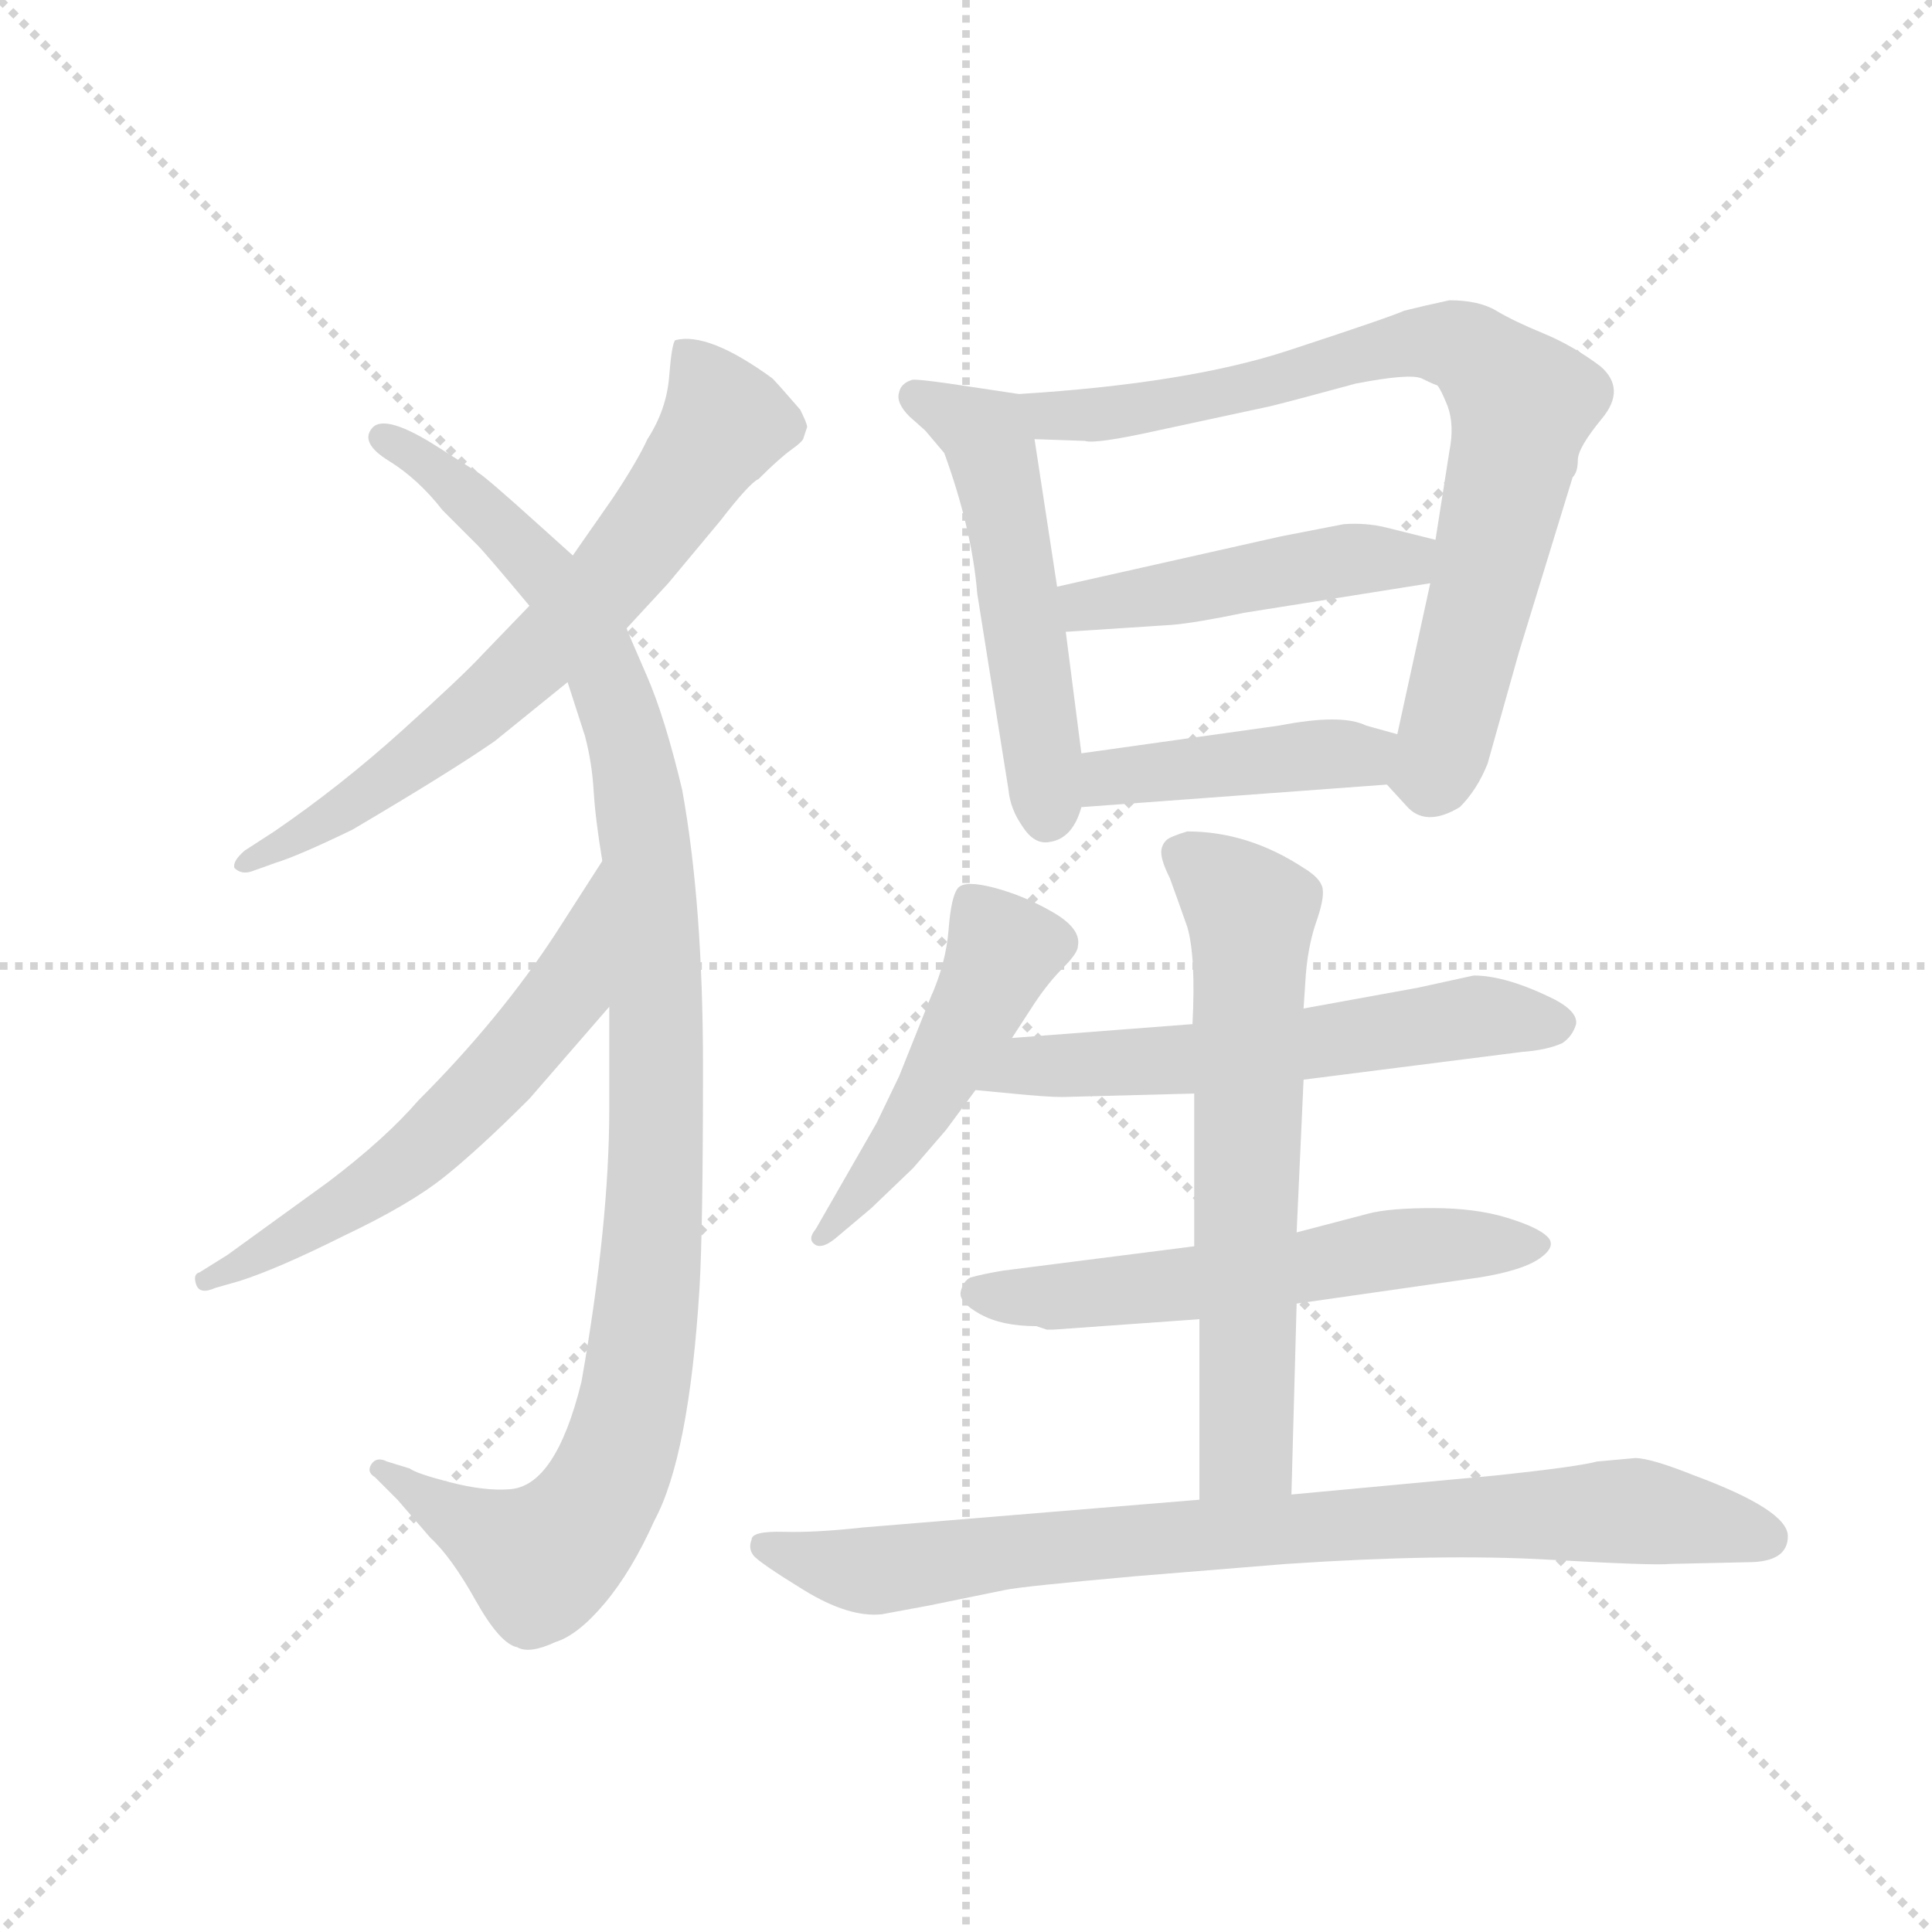 <svg version="1.1" viewBox="0 0 1024 1024" xmlns="http://www.w3.org/2000/svg">
  <g stroke="lightgray" stroke-dasharray="1,1" stroke-width="1" transform="scale(4, 4)">
    <line x1="0" y1="0" x2="256" y2="256"></line>
    <line x1="256" y1="0" x2="0" y2="256"></line>
    <line x1="128" y1="0" x2="128" y2="256"></line>
    <line x1="0" y1="128" x2="256" y2="128"></line>
  </g>
  <g transform="scale(0.92, -0.92) translate(60, -850)">
    <style type="text/css">
      
        @keyframes keyframes0 {
          from {
            stroke: blue;
            stroke-dashoffset: 684;
            stroke-width: 128;
          }
          69% {
            animation-timing-function: step-end;
            stroke: blue;
            stroke-dashoffset: 0;
            stroke-width: 128;
          }
          to {
            stroke: black;
            stroke-width: 1024;
          }
        }
        #make-me-a-hanzi-animation-0 {
          animation: keyframes0 0.807s both;
          animation-delay: 0s;
          animation-timing-function: linear;
        }
      
        @keyframes keyframes1 {
          from {
            stroke: blue;
            stroke-dashoffset: 1083;
            stroke-width: 128;
          }
          78% {
            animation-timing-function: step-end;
            stroke: blue;
            stroke-dashoffset: 0;
            stroke-width: 128;
          }
          to {
            stroke: black;
            stroke-width: 1024;
          }
        }
        #make-me-a-hanzi-animation-1 {
          animation: keyframes1 1.131s both;
          animation-delay: 0.807s;
          animation-timing-function: linear;
        }
      
        @keyframes keyframes2 {
          from {
            stroke: blue;
            stroke-dashoffset: 596;
            stroke-width: 128;
          }
          66% {
            animation-timing-function: step-end;
            stroke: blue;
            stroke-dashoffset: 0;
            stroke-width: 128;
          }
          to {
            stroke: black;
            stroke-width: 1024;
          }
        }
        #make-me-a-hanzi-animation-2 {
          animation: keyframes2 0.735s both;
          animation-delay: 1.938s;
          animation-timing-function: linear;
        }
      
        @keyframes keyframes3 {
          from {
            stroke: blue;
            stroke-dashoffset: 523;
            stroke-width: 128;
          }
          63% {
            animation-timing-function: step-end;
            stroke: blue;
            stroke-dashoffset: 0;
            stroke-width: 128;
          }
          to {
            stroke: black;
            stroke-width: 1024;
          }
        }
        #make-me-a-hanzi-animation-3 {
          animation: keyframes3 0.676s both;
          animation-delay: 2.673s;
          animation-timing-function: linear;
        }
      
        @keyframes keyframes4 {
          from {
            stroke: blue;
            stroke-dashoffset: 791;
            stroke-width: 128;
          }
          72% {
            animation-timing-function: step-end;
            stroke: blue;
            stroke-dashoffset: 0;
            stroke-width: 128;
          }
          to {
            stroke: black;
            stroke-width: 1024;
          }
        }
        #make-me-a-hanzi-animation-4 {
          animation: keyframes4 0.894s both;
          animation-delay: 3.349s;
          animation-timing-function: linear;
        }
      
        @keyframes keyframes5 {
          from {
            stroke: blue;
            stroke-dashoffset: 463;
            stroke-width: 128;
          }
          60% {
            animation-timing-function: step-end;
            stroke: blue;
            stroke-dashoffset: 0;
            stroke-width: 128;
          }
          to {
            stroke: black;
            stroke-width: 1024;
          }
        }
        #make-me-a-hanzi-animation-5 {
          animation: keyframes5 0.627s both;
          animation-delay: 4.242s;
          animation-timing-function: linear;
        }
      
        @keyframes keyframes6 {
          from {
            stroke: blue;
            stroke-dashoffset: 430;
            stroke-width: 128;
          }
          58% {
            animation-timing-function: step-end;
            stroke: blue;
            stroke-dashoffset: 0;
            stroke-width: 128;
          }
          to {
            stroke: black;
            stroke-width: 1024;
          }
        }
        #make-me-a-hanzi-animation-6 {
          animation: keyframes6 0.6s both;
          animation-delay: 4.869s;
          animation-timing-function: linear;
        }
      
        @keyframes keyframes7 {
          from {
            stroke: blue;
            stroke-dashoffset: 486;
            stroke-width: 128;
          }
          61% {
            animation-timing-function: step-end;
            stroke: blue;
            stroke-dashoffset: 0;
            stroke-width: 128;
          }
          to {
            stroke: black;
            stroke-width: 1024;
          }
        }
        #make-me-a-hanzi-animation-7 {
          animation: keyframes7 0.646s both;
          animation-delay: 5.469s;
          animation-timing-function: linear;
        }
      
        @keyframes keyframes8 {
          from {
            stroke: blue;
            stroke-dashoffset: 587;
            stroke-width: 128;
          }
          66% {
            animation-timing-function: step-end;
            stroke: blue;
            stroke-dashoffset: 0;
            stroke-width: 128;
          }
          to {
            stroke: black;
            stroke-width: 1024;
          }
        }
        #make-me-a-hanzi-animation-8 {
          animation: keyframes8 0.728s both;
          animation-delay: 6.115s;
          animation-timing-function: linear;
        }
      
        @keyframes keyframes9 {
          from {
            stroke: blue;
            stroke-dashoffset: 578;
            stroke-width: 128;
          }
          65% {
            animation-timing-function: step-end;
            stroke: blue;
            stroke-dashoffset: 0;
            stroke-width: 128;
          }
          to {
            stroke: black;
            stroke-width: 1024;
          }
        }
        #make-me-a-hanzi-animation-9 {
          animation: keyframes9 0.72s both;
          animation-delay: 6.842s;
          animation-timing-function: linear;
        }
      
        @keyframes keyframes10 {
          from {
            stroke: blue;
            stroke-dashoffset: 647;
            stroke-width: 128;
          }
          68% {
            animation-timing-function: step-end;
            stroke: blue;
            stroke-dashoffset: 0;
            stroke-width: 128;
          }
          to {
            stroke: black;
            stroke-width: 1024;
          }
        }
        #make-me-a-hanzi-animation-10 {
          animation: keyframes10 0.777s both;
          animation-delay: 7.563s;
          animation-timing-function: linear;
        }
      
        @keyframes keyframes11 {
          from {
            stroke: blue;
            stroke-dashoffset: 839;
            stroke-width: 128;
          }
          73% {
            animation-timing-function: step-end;
            stroke: blue;
            stroke-dashoffset: 0;
            stroke-width: 128;
          }
          to {
            stroke: black;
            stroke-width: 1024;
          }
        }
        #make-me-a-hanzi-animation-11 {
          animation: keyframes11 0.933s both;
          animation-delay: 8.339s;
          animation-timing-function: linear;
        }
      
    </style>
    
      <path d="M 301 488 L 325 514 L 355 550 Q 372 572 377 574 Q 389 586 396 591 Q 403 596 403 598 L 405 604 Q 405 606 401 614 Q 388 629 385 632 Q 348 659 329 654 Q 327 652 325.5 633 Q 324 614 313 597 Q 307 584 293 563 L 270 530 L 245 501 L 218 473 Q 207 461 171.5 429 Q 136 397 98 371 L 81 360 Q 74 354 75 350 Q 79 346 85 348 L 99 353 Q 112 357 143 372 Q 199 405 225 423 L 267 457 L 301 488 Z" fill="lightgray"></path>
    
      <path d="M 291 270 L 291 211 Q 291 145 275 54 Q 260 -7 233 -8 Q 219 -9 199.5 -4 Q 180 1 176 4 L 163 8 Q 157 11 154 6.5 Q 151 2 156 -1 L 169 -14 L 188 -36 Q 200 -47 214 -72 Q 228 -97 238 -99 Q 245 -103 260 -96 Q 273 -92 288.5 -73.5 Q 304 -55 317 -26 Q 337 11 343 108 Q 345 142 345 235.5 Q 345 329 333 395 Q 323 437 312.5 461 Q 302 485 301 488 L 270 530 L 250 548 Q 219 576 215 578 L 193 592 Q 162 612 154.5 603.5 Q 147 595 164 584.5 Q 181 574 195 556 L 215 536 Q 220 531 245 501 L 267 457 L 277 426 Q 281 411 282 394.5 Q 283 378 287 354 L 291 270 Z" fill="lightgray"></path>
    
      <path d="M 287 354 L 260 312 Q 228 263 181 216 Q 162 194 129 169 L 71 127 L 55 117 Q 51 116 53 110 Q 55 104 64 108 L 78 112 Q 100 119 138 138 Q 176 156 196 172 Q 216 188 245 217 L 291 270 C 311 293 303 379 287 354 Z" fill="lightgray"></path>
    
      <path d="M 527 623 L 487 629 Q 466 632 465 631 Q 459 629 458 624 Q 456 618 464 610 L 473 602 L 484 589 Q 500 545 503 508 L 521 395 Q 522 384 529 374 Q 536 363 545 365 Q 558 367 563 385 L 563 416 L 554 486 L 549 512 L 536 597 C 532 622 532 622 527 623 Z" fill="lightgray"></path>
    
      <path d="M 739 398 L 750 386 Q 761 373 781 385 Q 791 395 797 410 L 815 474 L 846 575 Q 849 578 849 585 Q 849 592 863 609 Q 877 626 862 639 Q 846 651 829 658 Q 812 665 802 671 Q 792 677 775 677 Q 761 674 749 671 Q 740 667 682 648 Q 624 629 527 623 C 497 621 506 598 536 597 L 565 596 Q 571 594 607 602 L 672 616 Q 688 620 721 629 Q 752 635 759 632 Q 765 629 768 628 Q 770 626 774 616 Q 778 605 775 590 L 767 539 L 764 514 L 745 427 C 739 398 739 398 739 398 Z" fill="lightgray"></path>
    
      <path d="M 767 539 L 739 546 Q 727 549 714 548 L 678 541 L 549 512 C 520 505 524 484 554 486 L 615 490 Q 628 491 657 497 L 764 514 C 794 519 796 532 767 539 Z" fill="lightgray"></path>
    
      <path d="M 563 385 L 739 398 C 769 400 774 419 745 427 L 727 432 Q 713 439 677 432 L 563 416 C 533 412 533 383 563 385 Z" fill="lightgray"></path>
    
      <path d="M 523 252 L 536 272 Q 544 284 552.5 292.5 Q 561 301 561 305 Q 563 315 546.5 324.5 Q 530 334 513 338.5 Q 496 343 492 338.5 Q 488 334 486.5 314.5 Q 485 295 476 275 L 458 230 L 445 203 L 410 142 Q 405 136 409.5 133 Q 414 130 423 138 L 442 154 L 466 177 L 485 199 L 502 222 L 523 252 Z" fill="lightgray"></path>
    
      <path d="M 691 228 L 817 244 Q 831 245 840 249 Q 846 253 848 260 Q 849 267 836 274 Q 808 288 789 288 L 757 281 L 691 269 L 627 260 L 523 252 C 493 250 472 225 502 222 L 523 220 Q 543 218 552 218 L 628 220 L 691 228 Z" fill="lightgray"></path>
    
      <path d="M 687 99 L 792 114 Q 817 118 827 125 Q 837 132 831.5 137.5 Q 826 143 808 148.5 Q 790 154 765.5 154 Q 741 154 729 151 L 687 140 L 628 132 L 518 118 Q 506 116 499 114 Q 495 112 493.5 106 Q 492 100 504.5 93 Q 517 86 537 86 L 543 84 L 547 84 L 631 90 L 687 99 Z" fill="lightgray"></path>
    
      <path d="M 684 -11 L 687 99 L 687 140 L 691 228 L 691 269 L 692 284 Q 693 303 698 318 Q 703 332 702 338 Q 701 344 691 350 Q 659 371 624 371 Q 614 368 612 366 Q 609 363 609 359 Q 609 354 614 344 Q 618 333 624 316 Q 629 299 627 260 L 628 220 L 628 132 L 631 90 L 631 -14 C 631 -44 683 -41 684 -11 Z" fill="lightgray"></path>
    
      <path d="M 947 -50 Q 970 -50 970 -35 Q 970 -20 916 0 Q 891 10 882 10 L 860 8 Q 849 5 802 0 L 684 -11 L 631 -14 L 437 -30 Q 410 -33 391.5 -32.5 Q 373 -32 373 -37 Q 371 -42 374 -46 Q 377 -50 403 -66 Q 429 -82 448 -80 L 475 -75 L 519 -66 Q 528 -64 595 -58 L 681 -51 Q 770 -45 831.5 -48.5 Q 893 -52 902 -51 L 947 -50 Z" fill="lightgray"></path>
    
    
      <clipPath id="make-me-a-hanzi-clip-0">
        <path d="M 301 488 L 325 514 L 355 550 Q 372 572 377 574 Q 389 586 396 591 Q 403 596 403 598 L 405 604 Q 405 606 401 614 Q 388 629 385 632 Q 348 659 329 654 Q 327 652 325.5 633 Q 324 614 313 597 Q 307 584 293 563 L 270 530 L 245 501 L 218 473 Q 207 461 171.5 429 Q 136 397 98 371 L 81 360 Q 74 354 75 350 Q 79 346 85 348 L 99 353 Q 112 357 143 372 Q 199 405 225 423 L 267 457 L 301 488 Z"></path>
      </clipPath>
      <path clip-path="url(#make-me-a-hanzi-clip-0)" d="M 335 649 L 357 605 L 294 519 L 238 461 L 183 415 L 130 376 L 81 353" fill="none" id="make-me-a-hanzi-animation-0" stroke-dasharray="556 1112" stroke-linecap="round"></path>
    
      <clipPath id="make-me-a-hanzi-clip-1">
        <path d="M 291 270 L 291 211 Q 291 145 275 54 Q 260 -7 233 -8 Q 219 -9 199.5 -4 Q 180 1 176 4 L 163 8 Q 157 11 154 6.5 Q 151 2 156 -1 L 169 -14 L 188 -36 Q 200 -47 214 -72 Q 228 -97 238 -99 Q 245 -103 260 -96 Q 273 -92 288.5 -73.5 Q 304 -55 317 -26 Q 337 11 343 108 Q 345 142 345 235.5 Q 345 329 333 395 Q 323 437 312.5 461 Q 302 485 301 488 L 270 530 L 250 548 Q 219 576 215 578 L 193 592 Q 162 612 154.5 603.5 Q 147 595 164 584.5 Q 181 574 195 556 L 215 536 Q 220 531 245 501 L 267 457 L 277 426 Q 281 411 282 394.5 Q 283 378 287 354 L 291 270 Z"></path>
      </clipPath>
      <path clip-path="url(#make-me-a-hanzi-clip-1)" d="M 161 598 L 180 589 L 232 545 L 259 514 L 290 459 L 305 412 L 313 357 L 319 203 L 306 47 L 292 0 L 275 -28 L 249 -48 L 159 4" fill="none" id="make-me-a-hanzi-animation-1" stroke-dasharray="955 1910" stroke-linecap="round"></path>
    
      <clipPath id="make-me-a-hanzi-clip-2">
        <path d="M 287 354 L 260 312 Q 228 263 181 216 Q 162 194 129 169 L 71 127 L 55 117 Q 51 116 53 110 Q 55 104 64 108 L 78 112 Q 100 119 138 138 Q 176 156 196 172 Q 216 188 245 217 L 291 270 C 311 293 303 379 287 354 Z"></path>
      </clipPath>
      <path clip-path="url(#make-me-a-hanzi-clip-2)" d="M 286 347 L 266 279 L 224 227 L 151 163 L 59 112" fill="none" id="make-me-a-hanzi-animation-2" stroke-dasharray="468 936" stroke-linecap="round"></path>
    
      <clipPath id="make-me-a-hanzi-clip-3">
        <path d="M 527 623 L 487 629 Q 466 632 465 631 Q 459 629 458 624 Q 456 618 464 610 L 473 602 L 484 589 Q 500 545 503 508 L 521 395 Q 522 384 529 374 Q 536 363 545 365 Q 558 367 563 385 L 563 416 L 554 486 L 549 512 L 536 597 C 532 622 532 622 527 623 Z"></path>
      </clipPath>
      <path clip-path="url(#make-me-a-hanzi-clip-3)" d="M 468 621 L 510 595 L 543 380" fill="none" id="make-me-a-hanzi-animation-3" stroke-dasharray="395 790" stroke-linecap="round"></path>
    
      <clipPath id="make-me-a-hanzi-clip-4">
        <path d="M 739 398 L 750 386 Q 761 373 781 385 Q 791 395 797 410 L 815 474 L 846 575 Q 849 578 849 585 Q 849 592 863 609 Q 877 626 862 639 Q 846 651 829 658 Q 812 665 802 671 Q 792 677 775 677 Q 761 674 749 671 Q 740 667 682 648 Q 624 629 527 623 C 497 621 506 598 536 597 L 565 596 Q 571 594 607 602 L 672 616 Q 688 620 721 629 Q 752 635 759 632 Q 765 629 768 628 Q 770 626 774 616 Q 778 605 775 590 L 767 539 L 764 514 L 745 427 C 739 398 739 398 739 398 Z"></path>
      </clipPath>
      <path clip-path="url(#make-me-a-hanzi-clip-4)" d="M 537 619 L 546 610 L 594 613 L 760 653 L 786 648 L 807 629 L 817 617 L 793 504 L 769 414 L 765 405 L 751 403" fill="none" id="make-me-a-hanzi-animation-4" stroke-dasharray="663 1326" stroke-linecap="round"></path>
    
      <clipPath id="make-me-a-hanzi-clip-5">
        <path d="M 767 539 L 739 546 Q 727 549 714 548 L 678 541 L 549 512 C 520 505 524 484 554 486 L 615 490 Q 628 491 657 497 L 764 514 C 794 519 796 532 767 539 Z"></path>
      </clipPath>
      <path clip-path="url(#make-me-a-hanzi-clip-5)" d="M 558 507 L 566 501 L 712 527 L 750 527 L 758 534" fill="none" id="make-me-a-hanzi-animation-5" stroke-dasharray="335 670" stroke-linecap="round"></path>
    
      <clipPath id="make-me-a-hanzi-clip-6">
        <path d="M 563 385 L 739 398 C 769 400 774 419 745 427 L 727 432 Q 713 439 677 432 L 563 416 C 533 412 533 383 563 385 Z"></path>
      </clipPath>
      <path clip-path="url(#make-me-a-hanzi-clip-6)" d="M 570 393 L 579 402 L 724 415 L 738 421" fill="none" id="make-me-a-hanzi-animation-6" stroke-dasharray="302 604" stroke-linecap="round"></path>
    
      <clipPath id="make-me-a-hanzi-clip-7">
        <path d="M 523 252 L 536 272 Q 544 284 552.5 292.5 Q 561 301 561 305 Q 563 315 546.5 324.5 Q 530 334 513 338.5 Q 496 343 492 338.5 Q 488 334 486.5 314.5 Q 485 295 476 275 L 458 230 L 445 203 L 410 142 Q 405 136 409.5 133 Q 414 130 423 138 L 442 154 L 466 177 L 485 199 L 502 222 L 523 252 Z"></path>
      </clipPath>
      <path clip-path="url(#make-me-a-hanzi-clip-7)" d="M 498 331 L 518 303 L 467 205 L 416 137" fill="none" id="make-me-a-hanzi-animation-7" stroke-dasharray="358 716" stroke-linecap="round"></path>
    
      <clipPath id="make-me-a-hanzi-clip-8">
        <path d="M 691 228 L 817 244 Q 831 245 840 249 Q 846 253 848 260 Q 849 267 836 274 Q 808 288 789 288 L 757 281 L 691 269 L 627 260 L 523 252 C 493 250 472 225 502 222 L 523 220 Q 543 218 552 218 L 628 220 L 691 228 Z"></path>
      </clipPath>
      <path clip-path="url(#make-me-a-hanzi-clip-8)" d="M 508 226 L 533 235 L 633 240 L 789 264 L 835 260" fill="none" id="make-me-a-hanzi-animation-8" stroke-dasharray="459 918" stroke-linecap="round"></path>
    
      <clipPath id="make-me-a-hanzi-clip-9">
        <path d="M 687 99 L 792 114 Q 817 118 827 125 Q 837 132 831.5 137.5 Q 826 143 808 148.5 Q 790 154 765.5 154 Q 741 154 729 151 L 687 140 L 628 132 L 518 118 Q 506 116 499 114 Q 495 112 493.5 106 Q 492 100 504.5 93 Q 517 86 537 86 L 543 84 L 547 84 L 631 90 L 687 99 Z"></path>
      </clipPath>
      <path clip-path="url(#make-me-a-hanzi-clip-9)" d="M 503 106 L 567 104 L 746 131 L 823 134" fill="none" id="make-me-a-hanzi-animation-9" stroke-dasharray="450 900" stroke-linecap="round"></path>
    
      <clipPath id="make-me-a-hanzi-clip-10">
        <path d="M 684 -11 L 687 99 L 687 140 L 691 228 L 691 269 L 692 284 Q 693 303 698 318 Q 703 332 702 338 Q 701 344 691 350 Q 659 371 624 371 Q 614 368 612 366 Q 609 363 609 359 Q 609 354 614 344 Q 618 333 624 316 Q 629 299 627 260 L 628 220 L 628 132 L 631 90 L 631 -14 C 631 -44 683 -41 684 -11 Z"></path>
      </clipPath>
      <path clip-path="url(#make-me-a-hanzi-clip-10)" d="M 622 358 L 661 323 L 658 15 L 637 -7" fill="none" id="make-me-a-hanzi-animation-10" stroke-dasharray="519 1038" stroke-linecap="round"></path>
    
      <clipPath id="make-me-a-hanzi-clip-11">
        <path d="M 947 -50 Q 970 -50 970 -35 Q 970 -20 916 0 Q 891 10 882 10 L 860 8 Q 849 5 802 0 L 684 -11 L 631 -14 L 437 -30 Q 410 -33 391.5 -32.5 Q 373 -32 373 -37 Q 371 -42 374 -46 Q 377 -50 403 -66 Q 429 -82 448 -80 L 475 -75 L 519 -66 Q 528 -64 595 -58 L 681 -51 Q 770 -45 831.5 -48.5 Q 893 -52 902 -51 L 947 -50 Z"></path>
      </clipPath>
      <path clip-path="url(#make-me-a-hanzi-clip-11)" d="M 380 -41 L 443 -55 L 625 -34 L 862 -21 L 917 -25 L 958 -36" fill="none" id="make-me-a-hanzi-animation-11" stroke-dasharray="711 1422" stroke-linecap="round"></path>
    
  </g>
</svg>